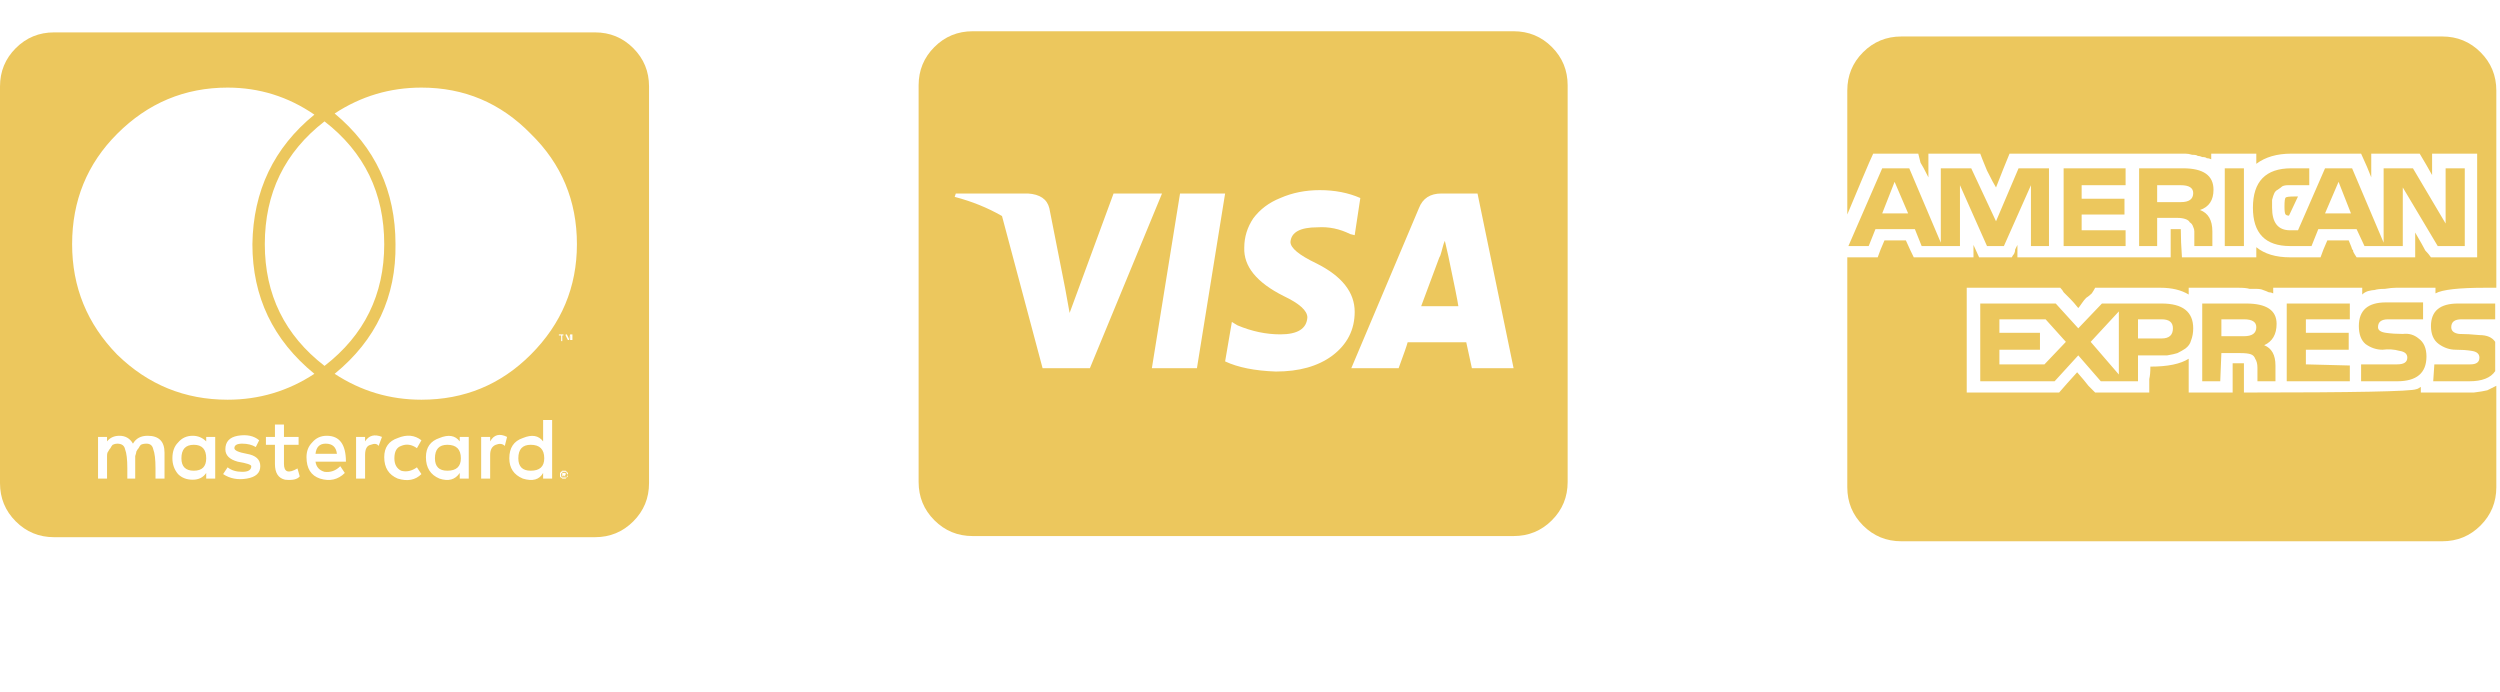 <svg width="130" height="36" viewBox="0 0 130 36" fill="none" xmlns="http://www.w3.org/2000/svg">
<path d="M115.102 9.865C115.102 10.412 114.867 10.764 114.398 10.92C114.828 11.076 115.043 11.447 115.043 12.033V12.795H114.105C114.105 12.717 114.105 12.6 114.105 12.443C114.105 12.248 114.105 12.111 114.105 12.033C114.105 11.955 114.086 11.877 114.047 11.799C114.008 11.682 113.949 11.604 113.871 11.565C113.832 11.486 113.754 11.428 113.637 11.389C113.52 11.35 113.383 11.33 113.227 11.33H112.172V12.795H111.234V8.752H113.52C114.574 8.752 115.102 9.123 115.102 9.865ZM113.402 10.51C113.832 10.51 114.047 10.354 114.047 10.041C114.047 9.768 113.832 9.631 113.402 9.631H112.172V10.51H113.402ZM112.406 15.783C113.5 15.783 114.047 16.213 114.047 17.072C114.047 17.307 114.008 17.521 113.93 17.717C113.891 17.873 113.793 18.01 113.637 18.127C113.52 18.205 113.383 18.283 113.227 18.361C113.109 18.401 112.934 18.439 112.699 18.479C112.504 18.479 112.348 18.479 112.23 18.479C112.113 18.479 111.918 18.479 111.645 18.479C111.41 18.479 111.254 18.479 111.176 18.479V19.826H109.242L108.07 18.479L106.84 19.826H102.973V15.783H106.898L108.07 17.072L109.301 15.783H112.406ZM106.312 18.947L107.426 17.776L106.371 16.604H103.969V17.307H106.078V18.186H103.969V18.947H106.312ZM110.18 19.475V16.193L108.715 17.776L110.18 19.475ZM112.406 17.6C112.797 17.6 112.992 17.424 112.992 17.072C112.992 16.76 112.797 16.604 112.406 16.604H111.176V17.6H112.406ZM110.531 9.631H108.246V10.334H110.473V11.154H108.246V11.975H110.531V12.795H107.309V8.752H110.531V9.631ZM118.383 16.838C118.383 17.385 118.168 17.756 117.738 17.951C118.129 18.108 118.324 18.459 118.324 19.006V19.826H117.387V19.123C117.387 18.928 117.348 18.771 117.27 18.654C117.23 18.537 117.152 18.459 117.035 18.42C116.918 18.381 116.742 18.361 116.508 18.361H115.512L115.453 19.826H114.516V15.783H116.801C117.855 15.783 118.383 16.135 118.383 16.838ZM116.684 17.483C117.113 17.483 117.328 17.326 117.328 17.014C117.328 16.74 117.113 16.604 116.684 16.604H115.512V17.483H116.684ZM106.547 12.795H105.609V9.631L104.203 12.795H103.324L101.918 9.631V12.795H99.926L99.574 11.916H97.523L97.172 12.795H96.117L97.875 8.752H99.281L100.922 12.619V8.752H102.504L103.793 11.506L104.965 8.752H106.547V12.795ZM97.875 11.096H99.223L98.519 9.455L97.875 11.096ZM125.883 20.412C126.117 20.412 126.469 20.412 126.938 20.412C127.406 20.412 127.738 20.412 127.934 20.412C128.129 20.412 128.363 20.412 128.637 20.412C128.949 20.373 129.184 20.334 129.34 20.295C129.496 20.217 129.652 20.139 129.809 20.061V25.334C129.809 26.115 129.535 26.779 128.988 27.326C128.441 27.873 127.777 28.146 126.996 28.146H98.871C98.09 28.146 97.426 27.873 96.879 27.326C96.332 26.779 96.059 26.115 96.059 25.334V13.381H97.641C97.719 13.146 97.836 12.854 97.992 12.502H99.106C99.262 12.854 99.398 13.146 99.516 13.381H102.621V12.736C102.66 12.815 102.758 13.029 102.914 13.381H104.613C104.652 13.303 104.691 13.244 104.73 13.205C104.77 13.127 104.789 13.049 104.789 12.971C104.828 12.893 104.867 12.815 104.906 12.736V13.381H112.875V11.916C113.188 11.916 113.363 11.916 113.402 11.916C113.402 12.346 113.422 12.834 113.461 13.381H117.328V12.854C117.758 13.205 118.344 13.381 119.086 13.381H120.668C120.746 13.146 120.863 12.854 121.02 12.502H122.133C122.25 12.775 122.309 12.932 122.309 12.971C122.348 12.971 122.367 13.01 122.367 13.088C122.406 13.166 122.465 13.264 122.543 13.381H125.59V12.092C125.863 12.561 126.039 12.873 126.117 13.029C126.234 13.146 126.332 13.264 126.41 13.381H128.812V7.99H126.469V9.104C126.273 8.752 126.059 8.381 125.824 7.99H123.305V9.221C123.188 8.908 123.012 8.498 122.777 7.99H120.902C120.785 7.99 120.727 7.99 120.727 7.99H119.145C118.402 7.99 117.797 8.166 117.328 8.518V7.99H114.984V8.283C114.906 8.244 114.828 8.225 114.75 8.225C114.711 8.186 114.633 8.166 114.516 8.166C114.438 8.127 114.359 8.107 114.281 8.107C114.242 8.068 114.145 8.049 113.988 8.049C113.871 8.01 113.754 7.99 113.637 7.99C113.559 7.99 113.402 7.99 113.168 7.99C112.973 7.99 112.797 7.99 112.641 7.99C112.523 7.99 112.309 7.99 111.996 7.99C111.684 7.99 111.43 7.99 111.234 7.99H110.531H104.496C104.301 8.459 104.066 9.045 103.793 9.748C103.715 9.631 103.559 9.338 103.324 8.869C103.129 8.4 103.012 8.107 102.973 7.99H100.277V9.221C100.082 8.83 99.945 8.576 99.867 8.459C99.828 8.303 99.789 8.147 99.75 7.99H97.406C97.328 8.147 97.133 8.596 96.82 9.338C96.508 10.08 96.254 10.686 96.059 11.154V4.709C96.059 3.928 96.332 3.264 96.879 2.717C97.426 2.17 98.09 1.897 98.871 1.897H126.996C127.777 1.897 128.441 2.17 128.988 2.717C129.535 3.264 129.809 3.928 129.809 4.709V14.963C129.652 14.963 129.457 14.963 129.223 14.963C127.855 14.963 126.996 15.061 126.645 15.256V14.963C126.293 14.963 125.902 14.963 125.473 14.963C125.043 14.963 124.75 14.963 124.594 14.963C124.438 14.963 124.242 14.982 124.008 15.021C123.773 15.021 123.598 15.041 123.48 15.08C123.402 15.08 123.285 15.1 123.129 15.139C123.012 15.178 122.914 15.236 122.836 15.315V14.963H118.207V15.256C118.129 15.217 118.051 15.197 117.973 15.197C117.895 15.158 117.797 15.119 117.68 15.08C117.602 15.041 117.484 15.021 117.328 15.021C117.211 15.021 117.094 15.021 116.977 15.021C116.859 14.982 116.664 14.963 116.391 14.963C116.156 14.963 115.941 14.963 115.746 14.963C115.551 14.963 115.258 14.963 114.867 14.963C114.477 14.963 114.125 14.963 113.812 14.963V15.315C113.422 15.08 112.934 14.963 112.348 14.963H108.949C108.91 15.041 108.852 15.139 108.773 15.256C108.695 15.334 108.598 15.412 108.48 15.49C108.402 15.568 108.324 15.666 108.246 15.783C108.168 15.9 108.109 15.979 108.07 16.018C107.914 15.822 107.777 15.666 107.66 15.549C107.543 15.432 107.465 15.354 107.426 15.315C107.387 15.275 107.348 15.236 107.309 15.197C107.27 15.119 107.211 15.041 107.133 14.963H102.27V20.412H107.074C107.309 20.139 107.621 19.787 108.012 19.358C108.285 19.67 108.48 19.904 108.598 20.061C108.715 20.178 108.832 20.295 108.949 20.412H111.762C111.762 20.1 111.762 19.865 111.762 19.709C111.801 19.553 111.82 19.338 111.82 19.064C112.719 19.064 113.383 18.928 113.812 18.654C113.812 18.967 113.812 19.279 113.812 19.592C113.812 19.904 113.812 20.178 113.812 20.412H116.098C116.098 20.021 116.098 19.768 116.098 19.651C116.098 19.494 116.098 19.24 116.098 18.889C116.41 18.889 116.605 18.889 116.684 18.889C116.684 18.928 116.684 19.006 116.684 19.123C116.684 19.475 116.684 19.904 116.684 20.412C122.426 20.412 125.414 20.354 125.648 20.236C125.688 20.236 125.766 20.197 125.883 20.119V20.412ZM127.992 16.604C127.641 16.604 127.465 16.74 127.465 17.014C127.465 17.209 127.602 17.326 127.875 17.365C128.188 17.365 128.539 17.385 128.93 17.424C129.32 17.424 129.594 17.541 129.75 17.776V19.299C129.516 19.651 129.066 19.826 128.402 19.826H126.527L126.586 18.947H128.461C128.773 18.947 128.93 18.83 128.93 18.596C128.93 18.401 128.793 18.283 128.52 18.244C128.285 18.205 128.012 18.186 127.699 18.186C127.387 18.186 127.094 18.088 126.82 17.893C126.547 17.697 126.41 17.385 126.41 16.955C126.41 16.174 126.879 15.783 127.816 15.783H129.75V16.604H127.992ZM124.652 18.947C125.004 18.947 125.18 18.83 125.18 18.596C125.18 18.401 125.043 18.283 124.77 18.244C124.496 18.166 124.203 18.146 123.891 18.186C123.578 18.186 123.285 18.088 123.012 17.893C122.777 17.697 122.66 17.385 122.66 16.955C122.66 16.135 123.129 15.725 124.066 15.725H126V16.604H124.184C123.832 16.604 123.656 16.74 123.656 17.014C123.656 17.17 123.793 17.268 124.066 17.307C124.34 17.346 124.633 17.365 124.945 17.365C125.258 17.326 125.531 17.404 125.766 17.6C126.039 17.795 126.176 18.108 126.176 18.537C126.176 19.396 125.668 19.826 124.652 19.826H122.777V18.947H124.652ZM122.191 16.604H119.906V17.307H122.133V18.186H119.906V18.947L122.191 19.006V19.826H118.91V15.783H122.191V16.604ZM118.852 10.275C118.891 10.236 119.047 10.217 119.32 10.217C119.32 10.217 119.34 10.217 119.379 10.217C119.418 10.217 119.457 10.217 119.496 10.217L119.027 11.213C118.949 11.213 118.891 11.193 118.852 11.154C118.812 11.115 118.793 10.979 118.793 10.744C118.793 10.471 118.812 10.315 118.852 10.275ZM119.145 8.752H120.082V9.631C120.004 9.631 119.867 9.631 119.672 9.631C119.516 9.631 119.398 9.631 119.32 9.631C119.242 9.631 119.125 9.631 118.969 9.631C118.852 9.631 118.754 9.65 118.676 9.69C118.637 9.729 118.559 9.787 118.441 9.865C118.363 9.904 118.305 9.963 118.266 10.041C118.227 10.119 118.188 10.236 118.148 10.393C118.148 10.51 118.148 10.646 118.148 10.803C118.148 11.584 118.461 11.975 119.086 11.975H119.496L120.902 8.752H122.309L123.949 12.619V8.752H125.473L127.172 11.623V8.752H128.168V12.795H126.762L124.945 9.748V12.795H122.953L122.543 11.916H120.551L120.199 12.795H119.086C117.797 12.795 117.152 12.131 117.152 10.803C117.152 9.436 117.816 8.752 119.145 8.752ZM121.605 9.455L120.902 11.096H122.25L121.605 9.455ZM115.688 8.752H116.684V12.795H115.688V8.752Z" fill="#ECC75D"/>
<path d="M27.598 23.129C28.066 23.129 28.301 23.363 28.301 23.832C28.301 24.262 28.066 24.477 27.598 24.477C27.168 24.477 26.953 24.262 26.953 23.832C26.953 23.363 27.168 23.129 27.598 23.129ZM10.078 23.129C10.508 23.129 10.723 23.363 10.723 23.832C10.723 24.262 10.508 24.477 10.078 24.477C9.648 24.477 9.434 24.262 9.434 23.832C9.434 23.363 9.648 23.129 10.078 23.129ZM16.406 23.598C16.445 23.246 16.621 23.07 16.934 23.07C17.285 23.07 17.48 23.246 17.52 23.598H16.406ZM23.262 23.129C23.73 23.129 23.965 23.363 23.965 23.832C23.965 24.262 23.73 24.477 23.262 24.477C22.832 24.477 22.617 24.262 22.617 23.832C22.617 23.363 22.832 23.129 23.262 23.129ZM29.473 24.652C29.512 24.652 29.531 24.672 29.531 24.711C29.531 24.711 29.512 24.73 29.473 24.77C29.473 24.809 29.473 24.828 29.473 24.828C29.434 24.828 29.414 24.828 29.414 24.828C29.375 24.828 29.355 24.828 29.355 24.828C29.316 24.828 29.297 24.828 29.297 24.828C29.258 24.828 29.238 24.828 29.238 24.828C29.199 24.789 29.18 24.77 29.18 24.77C29.18 24.73 29.18 24.711 29.18 24.711C29.18 24.672 29.18 24.652 29.18 24.652C29.18 24.613 29.199 24.594 29.238 24.594C29.238 24.555 29.238 24.535 29.238 24.535H29.297C29.297 24.535 29.316 24.535 29.355 24.535C29.355 24.535 29.375 24.535 29.414 24.535C29.453 24.574 29.473 24.594 29.473 24.594C29.473 24.594 29.473 24.613 29.473 24.652ZM29.355 24.711C29.355 24.711 29.375 24.711 29.414 24.711C29.414 24.711 29.414 24.691 29.414 24.652C29.414 24.613 29.414 24.594 29.414 24.594C29.414 24.594 29.395 24.594 29.355 24.594H29.238V24.77H29.297V24.711L29.355 24.77H29.414L29.355 24.711ZM33.75 4.496V25.121C33.75 25.902 33.477 26.566 32.93 27.113C32.383 27.66 31.719 27.934 30.938 27.934H2.812C2.031 27.934 1.367 27.66 0.82 27.113C0.273 26.566 0 25.902 0 25.121V4.496C0 3.715 0.273 3.051 0.82 2.504C1.367 1.957 2.031 1.684 2.812 1.684H30.938C31.719 1.684 32.383 1.957 32.93 2.504C33.477 3.051 33.75 3.715 33.75 4.496ZM6.094 6.957C4.531 8.52 3.75 10.434 3.75 12.699C3.75 14.926 4.531 16.84 6.094 18.441C7.695 20.004 9.609 20.785 11.836 20.785C13.477 20.785 14.98 20.336 16.348 19.438C14.199 17.68 13.125 15.434 13.125 12.699C13.164 9.926 14.238 7.68 16.348 5.961C14.98 5.023 13.477 4.555 11.836 4.555C9.609 4.555 7.695 5.355 6.094 6.957ZM16.875 19.027C18.945 17.426 19.98 15.316 19.98 12.699C19.98 10.043 18.945 7.914 16.875 6.312C14.805 7.914 13.77 10.043 13.77 12.699C13.77 15.316 14.805 17.426 16.875 19.027ZM8.555 23.539C8.555 22.953 8.262 22.66 7.676 22.66C7.324 22.66 7.07 22.797 6.914 23.07C6.758 22.797 6.523 22.66 6.211 22.66C5.938 22.66 5.723 22.758 5.566 22.953V22.719H5.098V24.887H5.566C5.566 24.77 5.566 24.633 5.566 24.477C5.566 24.281 5.566 24.145 5.566 24.066C5.566 23.949 5.566 23.832 5.566 23.715C5.566 23.598 5.586 23.52 5.625 23.48C5.664 23.402 5.703 23.344 5.742 23.305C5.781 23.227 5.82 23.168 5.859 23.129C5.938 23.09 6.016 23.07 6.094 23.07C6.328 23.07 6.465 23.168 6.504 23.363C6.582 23.559 6.621 23.891 6.621 24.359C6.621 24.594 6.621 24.77 6.621 24.887H7.031C7.031 24.77 7.031 24.633 7.031 24.477C7.031 24.281 7.031 24.145 7.031 24.066C7.031 23.949 7.031 23.832 7.031 23.715C7.07 23.598 7.09 23.52 7.09 23.48C7.129 23.402 7.168 23.344 7.207 23.305C7.246 23.227 7.285 23.168 7.324 23.129C7.402 23.09 7.5 23.07 7.617 23.07C7.812 23.07 7.93 23.168 7.969 23.363C8.047 23.559 8.086 23.891 8.086 24.359C8.086 24.594 8.086 24.77 8.086 24.887H8.555V23.539ZM11.191 22.719H10.723V22.953C10.527 22.758 10.293 22.66 10.02 22.66C9.707 22.66 9.453 22.777 9.258 23.012C9.062 23.207 8.965 23.48 8.965 23.832C8.965 24.145 9.062 24.418 9.258 24.652C9.453 24.848 9.707 24.945 10.02 24.945C10.332 24.945 10.566 24.828 10.723 24.594V24.887H11.191V22.719ZM13.535 24.242C13.535 23.891 13.301 23.676 12.832 23.598C12.402 23.52 12.188 23.422 12.188 23.305C12.188 23.148 12.324 23.07 12.598 23.07C12.871 23.07 13.105 23.129 13.301 23.246L13.477 22.895C13.203 22.66 12.832 22.582 12.363 22.66C11.934 22.738 11.719 22.973 11.719 23.363C11.719 23.676 11.934 23.891 12.363 24.008C12.832 24.086 13.066 24.164 13.066 24.242C13.066 24.438 12.91 24.535 12.598 24.535C12.285 24.535 12.031 24.457 11.836 24.301L11.602 24.652C11.953 24.887 12.363 24.965 12.832 24.887C13.301 24.809 13.535 24.594 13.535 24.242ZM15.586 24.77L15.469 24.359C15 24.633 14.766 24.555 14.766 24.125V23.129H15.527V22.719H14.766V22.074H14.297V22.719H13.828V23.129H14.297V24.125C14.297 24.594 14.473 24.867 14.824 24.945C15.215 24.984 15.469 24.926 15.586 24.77ZM16.406 24.008H17.988C17.988 23.109 17.656 22.66 16.992 22.66C16.68 22.66 16.426 22.777 16.23 23.012C16.035 23.207 15.938 23.461 15.938 23.773C15.938 24.359 16.172 24.73 16.641 24.887C17.148 25.043 17.578 24.945 17.93 24.594L17.695 24.242C17.461 24.477 17.188 24.574 16.875 24.535C16.602 24.457 16.445 24.281 16.406 24.008ZM19.863 22.719C19.473 22.562 19.18 22.641 18.984 22.953V22.719H18.516V24.887H18.984V23.656C18.984 23.344 19.082 23.168 19.277 23.129C19.473 23.051 19.609 23.07 19.688 23.188L19.863 22.719ZM20.859 24.477C20.625 24.359 20.508 24.145 20.508 23.832C20.508 23.48 20.625 23.266 20.859 23.188C21.133 23.07 21.406 23.109 21.68 23.305L21.914 22.895C21.562 22.621 21.152 22.582 20.684 22.777C20.215 22.934 19.98 23.266 19.98 23.773C19.98 24.32 20.215 24.691 20.684 24.887C21.191 25.043 21.602 24.965 21.914 24.652L21.68 24.301C21.406 24.496 21.133 24.555 20.859 24.477ZM24.375 22.719H23.906V22.953C23.672 22.641 23.32 22.582 22.852 22.777C22.383 22.934 22.148 23.266 22.148 23.773C22.148 24.32 22.383 24.691 22.852 24.887C23.32 25.043 23.672 24.945 23.906 24.594V24.887H24.375V22.719ZM26.367 22.719C25.977 22.523 25.684 22.602 25.488 22.953V22.719H25.02V24.887H25.488V23.656C25.488 23.383 25.586 23.207 25.781 23.129C25.977 23.051 26.133 23.07 26.25 23.188L26.367 22.719ZM28.711 21.84H28.242V22.953C28.008 22.641 27.656 22.582 27.188 22.777C26.719 22.934 26.484 23.285 26.484 23.832C26.484 24.34 26.719 24.691 27.188 24.887C27.695 25.043 28.047 24.945 28.242 24.594V24.887H28.711V21.84ZM29.18 17.445V17.738H29.238V17.445H29.297V17.387H29.062V17.445H29.18ZM29.531 24.711C29.531 24.672 29.531 24.633 29.531 24.594C29.492 24.555 29.473 24.535 29.473 24.535C29.434 24.496 29.414 24.477 29.414 24.477C29.414 24.477 29.395 24.477 29.355 24.477C29.316 24.477 29.297 24.477 29.297 24.477C29.297 24.477 29.277 24.477 29.238 24.477C29.199 24.516 29.18 24.535 29.18 24.535C29.141 24.574 29.121 24.594 29.121 24.594C29.121 24.633 29.121 24.672 29.121 24.711C29.121 24.75 29.121 24.77 29.121 24.77C29.121 24.809 29.141 24.828 29.18 24.828C29.219 24.867 29.238 24.887 29.238 24.887C29.277 24.887 29.316 24.887 29.355 24.887C29.395 24.887 29.414 24.887 29.414 24.887C29.453 24.848 29.473 24.828 29.473 24.828C29.512 24.789 29.531 24.77 29.531 24.77C29.531 24.77 29.531 24.75 29.531 24.711ZM29.766 17.387H29.648L29.59 17.621L29.473 17.387H29.414V17.68V17.445L29.531 17.68H29.59L29.648 17.445V17.68H29.766V17.387ZM30 12.699C30 10.434 29.199 8.52 27.598 6.957C26.035 5.355 24.141 4.555 21.914 4.555C20.273 4.555 18.77 5.004 17.402 5.902C19.512 7.66 20.566 9.926 20.566 12.699C20.605 15.434 19.551 17.68 17.402 19.438C18.77 20.336 20.273 20.785 21.914 20.785C24.141 20.785 26.035 20.004 27.598 18.441C29.199 16.84 30 14.926 30 12.699Z" fill="#ECC75D"/>
<path d="M75.307 13.285C75.62 14.77 75.796 15.648 75.835 15.922H73.901L74.839 13.402C74.839 13.402 74.858 13.363 74.897 13.285C74.936 13.168 74.975 13.031 75.014 12.875C75.053 12.719 75.093 12.602 75.132 12.523L75.307 13.285ZM81.518 4.438V25.062C81.518 25.844 81.245 26.508 80.698 27.055C80.151 27.602 79.487 27.875 78.706 27.875H50.581C49.8 27.875 49.136 27.602 48.589 27.055C48.042 26.508 47.768 25.844 47.768 25.062V4.438C47.768 3.656 48.042 2.992 48.589 2.445C49.136 1.898 49.8 1.625 50.581 1.625H78.706C79.487 1.625 80.151 1.898 80.698 2.445C81.245 2.992 81.518 3.656 81.518 4.438ZM56.675 19.145L60.425 10.062H57.905L55.62 16.273L55.386 14.984L54.565 10.824C54.448 10.355 54.077 10.102 53.452 10.062H49.702L49.643 10.238C50.542 10.473 51.362 10.805 52.104 11.234L54.214 19.145H56.675ZM62.241 19.145L63.706 10.062H61.362L59.897 19.145H62.241ZM70.444 16.215C70.444 15.199 69.78 14.359 68.452 13.695C67.553 13.266 67.104 12.895 67.104 12.582C67.143 12.074 67.612 11.82 68.51 11.82C69.096 11.781 69.663 11.898 70.21 12.172L70.444 12.23L70.737 10.297C70.112 10.023 69.409 9.887 68.628 9.887C67.885 9.887 67.202 10.023 66.577 10.297C65.991 10.531 65.522 10.883 65.171 11.352C64.858 11.82 64.702 12.328 64.702 12.875C64.663 13.852 65.346 14.691 66.753 15.395C67.573 15.785 67.983 16.156 67.983 16.508C67.944 17.094 67.475 17.387 66.577 17.387C65.835 17.387 65.093 17.23 64.35 16.918L64.057 16.742L63.706 18.793C64.37 19.105 65.249 19.281 66.343 19.32C67.553 19.32 68.53 19.047 69.272 18.5C70.053 17.914 70.444 17.152 70.444 16.215ZM78.706 19.145L76.831 10.062H74.956C74.37 10.062 73.979 10.316 73.784 10.824L70.268 19.145H72.729C73.003 18.402 73.159 17.953 73.198 17.797H76.245L76.538 19.145H78.706Z" fill="#ECC75D"/>
</svg>
